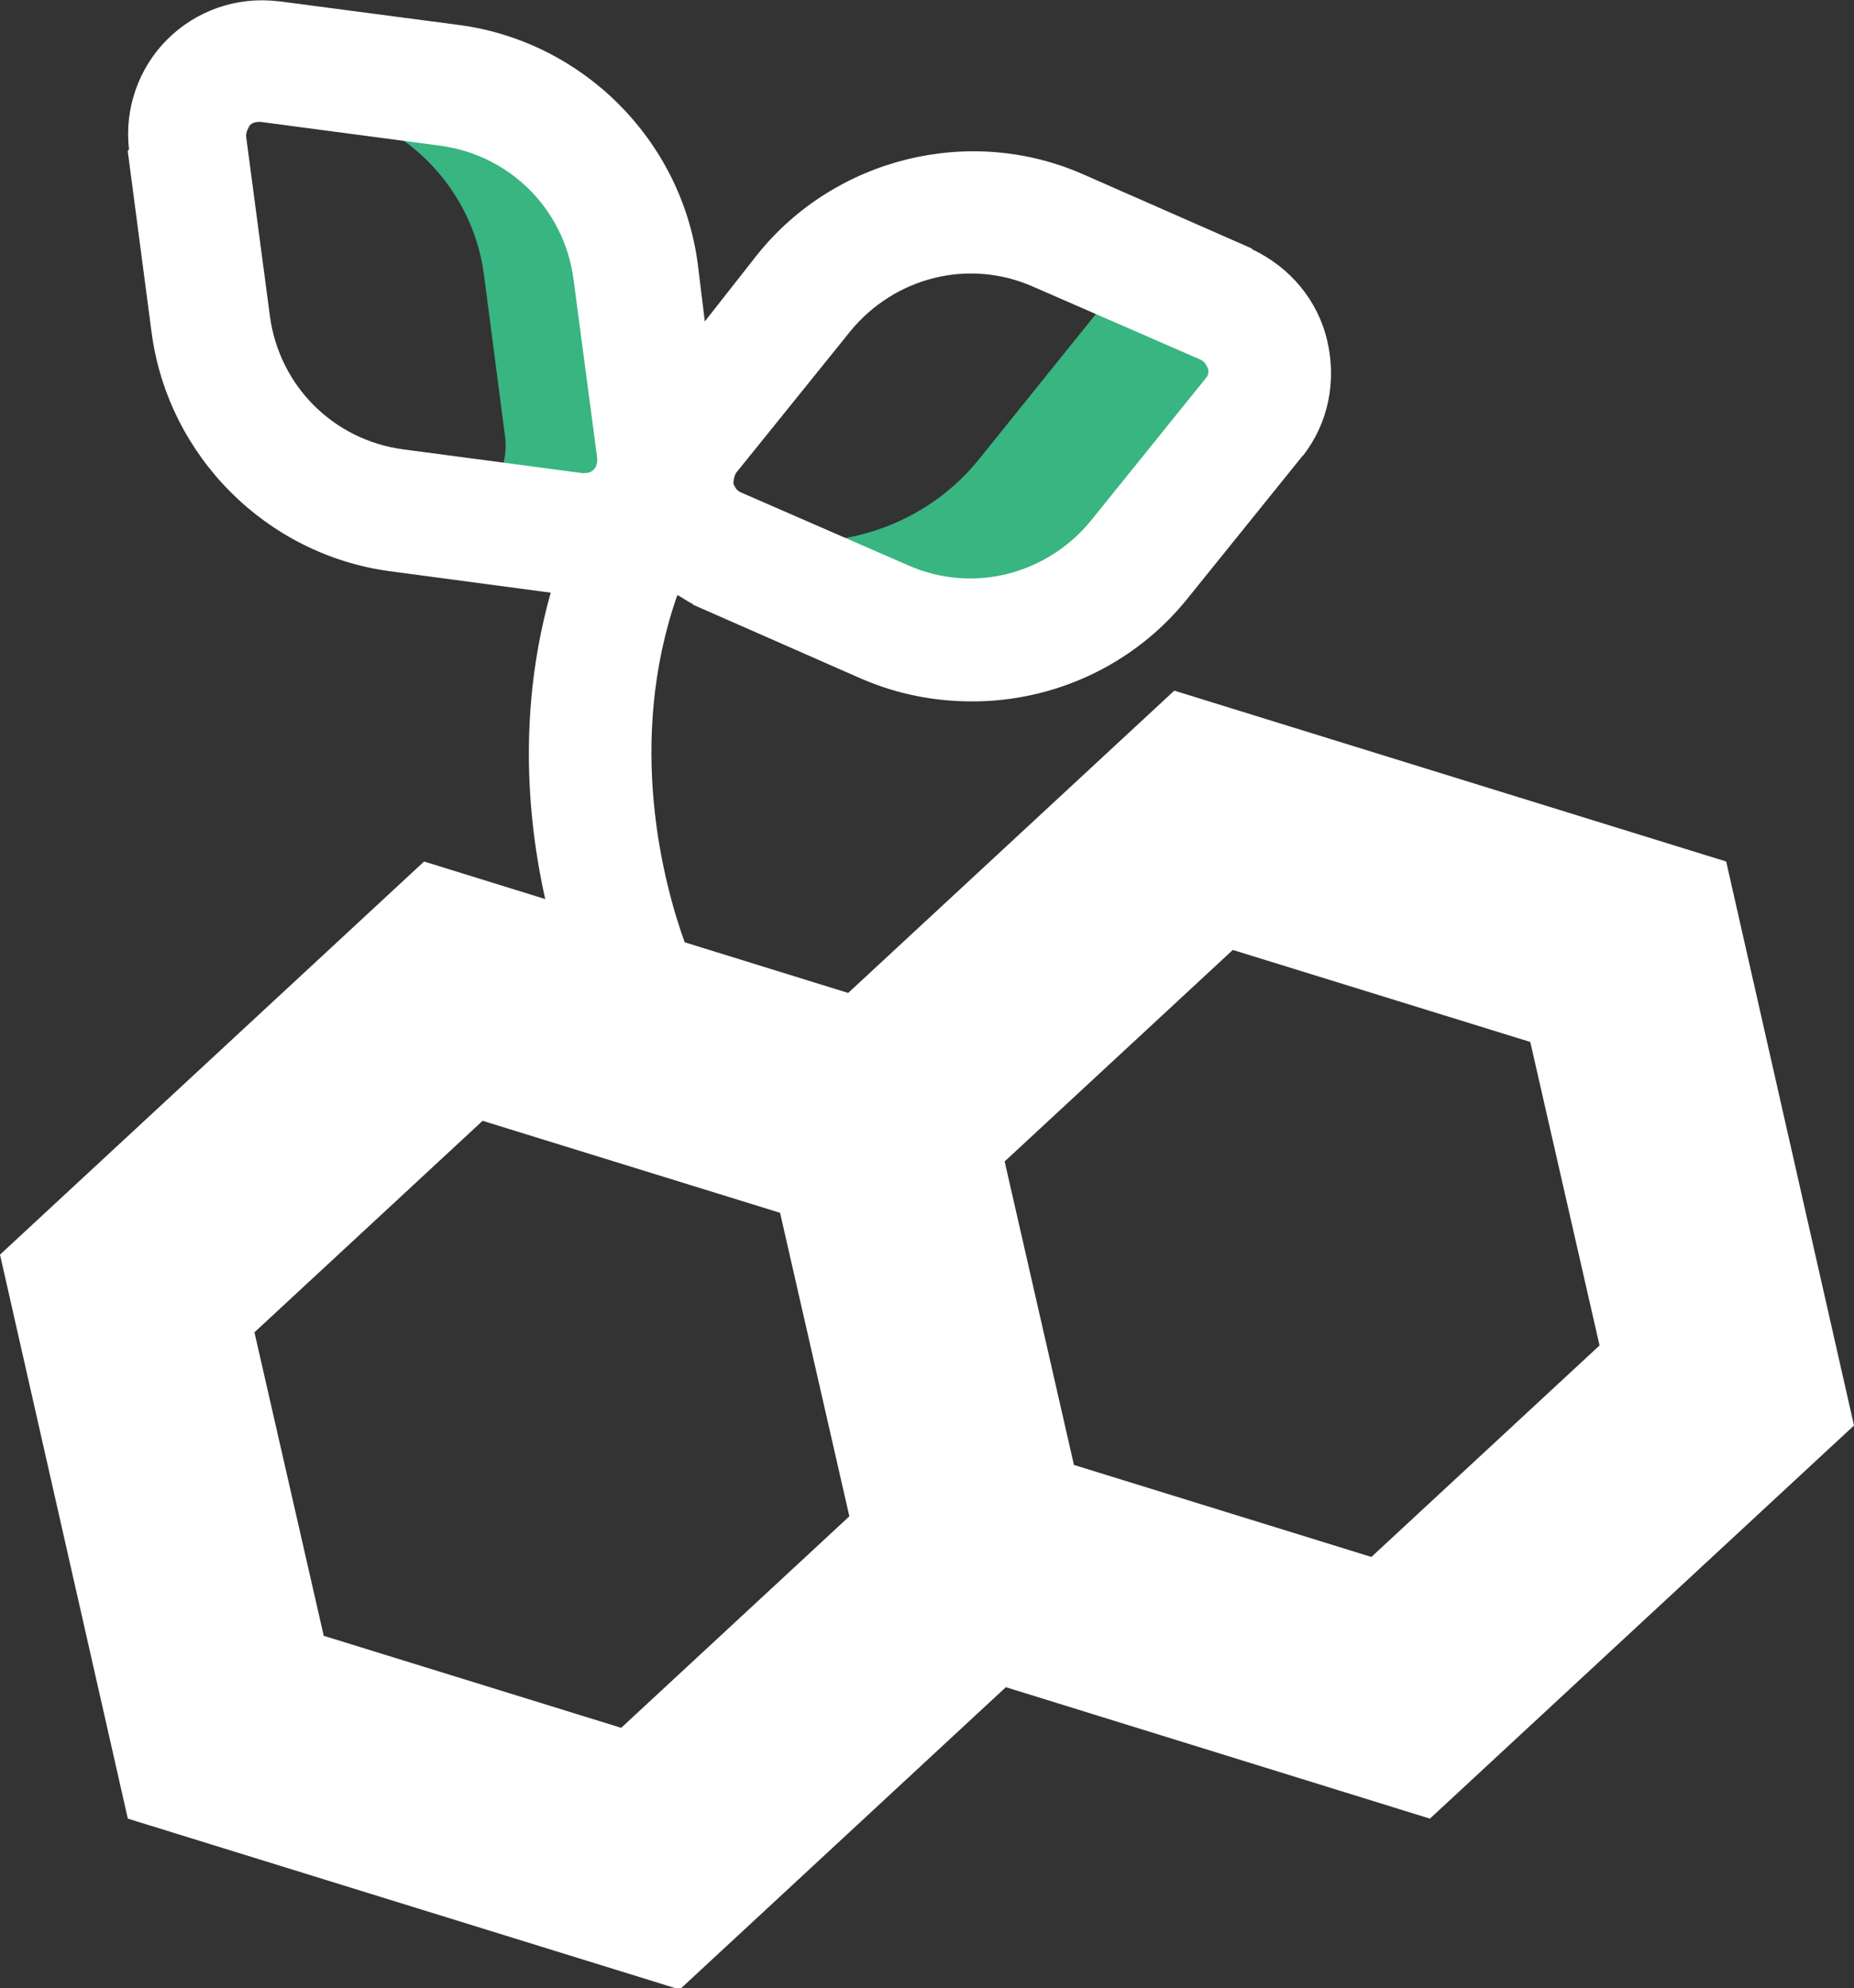 <?xml version="1.0" encoding="utf-8"?>
<!-- Generator: Adobe Illustrator 24.3.0, SVG Export Plug-In . SVG Version: 6.00 Build 0)  -->
<svg version="1.1" id="Layer_1" xmlns="http://www.w3.org/2000/svg" xmlns:xlink="http://www.w3.org/1999/xlink" x="0px" y="0px"
	 viewBox="0 0 155.2 166.4" style="enable-background:new 0 0 155.2 166.4;" xml:space="preserve">
<rect x="0" y="0" width="155.2" height="166.4" fill="#333333" stroke="none"/>
<style type="text/css">
	.st0{fill:#38B580;}
	.st1{fill:#FFFFFF;}
</style>
<g id="Layer_1_1_">
	<path class="st0" d="M47.6,42.9l-7.6-1c1.6-1.1,2.5-3.1,2.3-5.2l-1.8-13.8c-1-7.3-6.8-13.1-14.1-14.1L20.2,8c1.1-0.8,2.4-1.2,3.9-1
		l13.8,1.8c7.3,1,13.1,6.8,14.1,14.1l1.8,13.8C54.2,40.3,51.2,43.3,47.6,42.9z"/>
	<path class="st0" d="M104.9,34.1L95,46.4c-5.2,6.5-14.2,8.7-21.8,5.3l-14.4-6.3c-1.6-0.8-2.7-2.1-3.3-3.6l4.6,2
		c7.6,3.3,16.6,1.1,21.8-5.3l9.9-12.3c1.4-1.8,1.7-4.1,0.9-6.1l9.8,4.3C106.3,26.2,107.4,30.9,104.9,34.1z"/>
	<path class="st1" d="M10.7,12.7l2,15.2c1.4,10.3,9.6,18.5,19.9,19.9l13.5,1.8c-3.4,12.1-1.4,23.2,0.7,30c2.8-0.1,5.9-0.5,8.7-0.4
		c0.6,0,1.2-0.1,1.9-0.1c-1.9-5.2-5-17-0.7-29.3c0.4,0.2,0.8,0.5,1.2,0.7c0,0,0.1,0,0.1,0.1l14.1,6.2c3,1.3,6.1,1.9,9.3,1.9
		c6.8,0,13.5-3,18-8.6l9.6-11.9l0.1-0.1c2.1-2.7,2.8-6.2,2-9.6s-3.1-6.1-6.2-7.6c0,0-0.1,0-0.1-0.1l-14.1-6.2
		c-9.5-4.2-20.8-1.4-27.3,6.7L59,26.9L58.4,22C57,11.7,48.8,3.5,38.5,2.1l-15.2-2h-0.1c-3.4-0.4-6.8,0.8-9.2,3.2s-3.6,5.8-3.2,9.2
		C10.7,12.6,10.7,12.6,10.7,12.7z M61.6,39.6l9.6-11.9c3.7-4.5,9.9-6.1,15.3-3.7l14,6.1c0.4,0.2,0.5,0.5,0.6,0.7s0.1,0.6-0.2,0.9
		l-9.6,11.9c-3.7,4.5-9.9,6.1-15.3,3.7l-14-6.1c-0.4-0.2-0.5-0.5-0.6-0.7C61.4,40.3,61.4,40,61.6,39.6z M20.9,10.5
		c0.2-0.2,0.4-0.3,0.9-0.3l15.1,2C42.7,13,47.2,17.5,48,23.3l2,15.1c0,0.4-0.1,0.7-0.3,0.9s-0.4,0.3-0.9,0.3l-15.1-2
		c-5.8-0.8-10.3-5.3-11.1-11.1l-2-15.1C20.6,11,20.8,10.7,20.9,10.5z"/>
	<path class="st1" d="M144.5,72.1L98.3,57.8L71,83.1l-35.5-11L0,105l10.7,47.2l46.2,14.3l27.3-25.3l35.5,11l35.5-32.9L144.5,72.1z
		 M52,144.6l-24.9-7.7l-5.8-25.4l19.1-17.7l24.9,7.7l2.9,12.7l2.9,12.7L52,144.6z M114.8,130.3l-24.9-7.7l-5.8-25.4l19.1-17.7
		l24.9,7.7l5.8,25.4L114.8,130.3z"/>
</g>
<g id="Layer_2_1_">
</g>
</svg>
